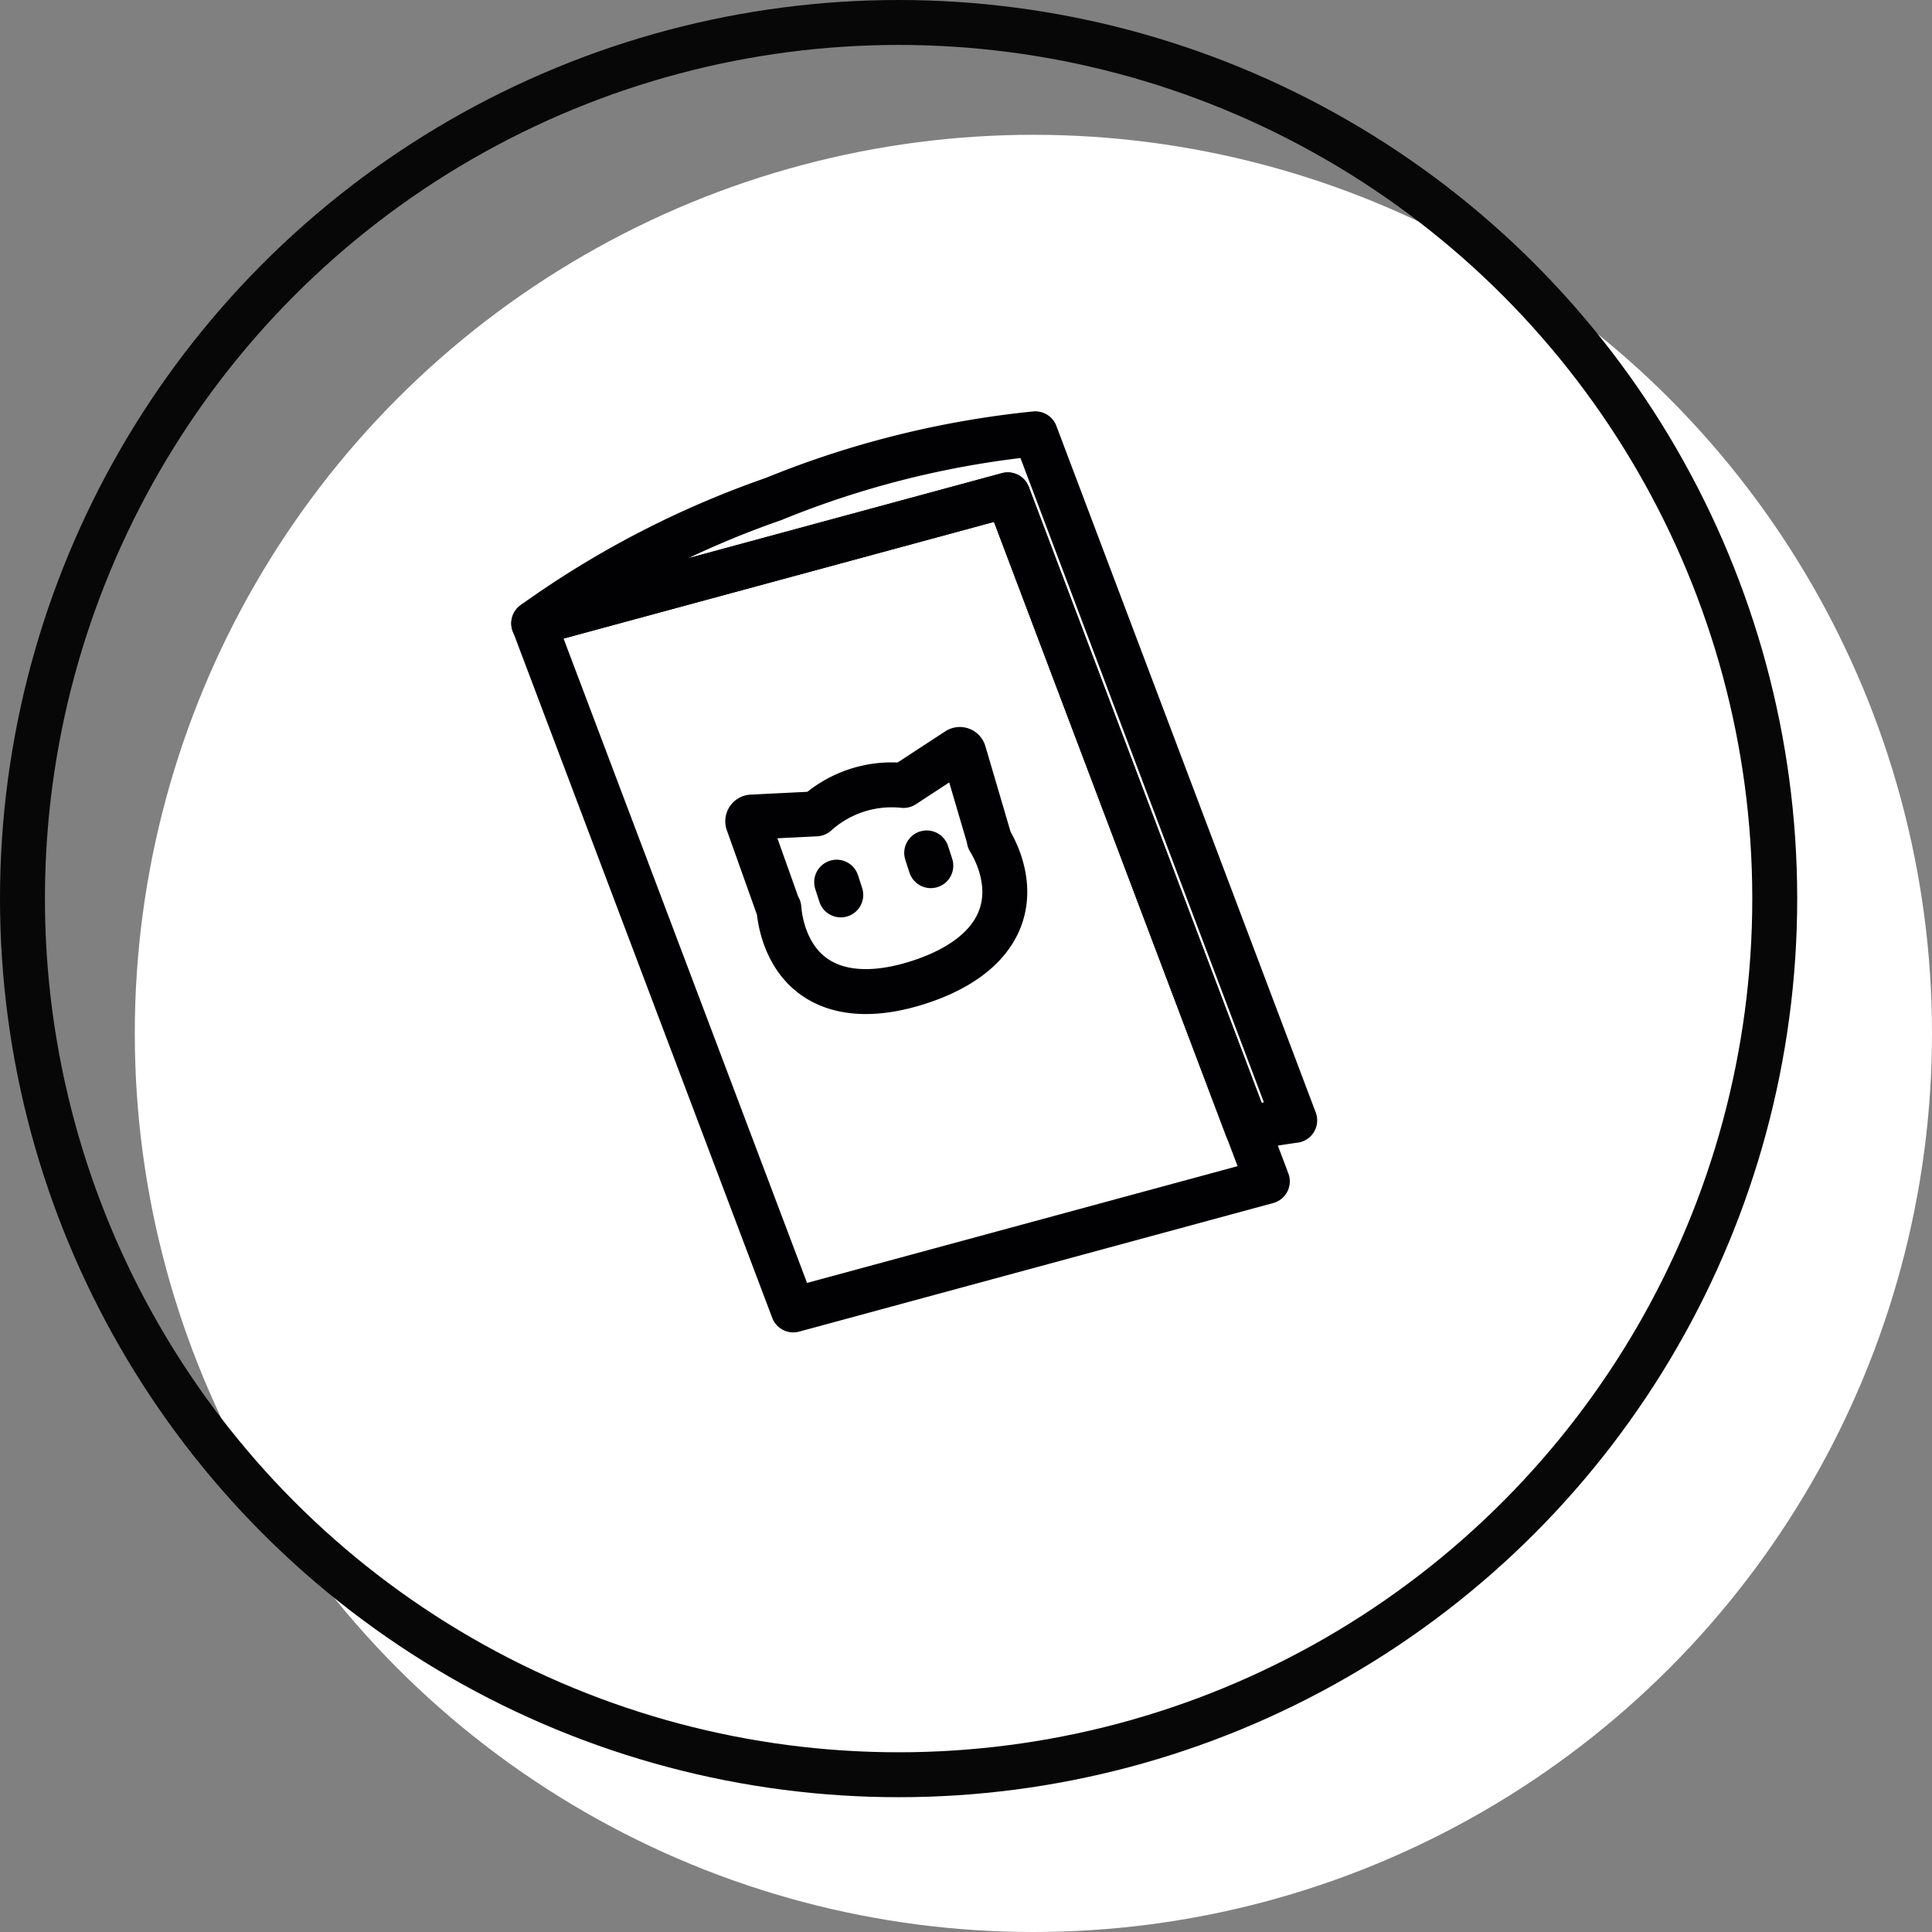 <svg xmlns="http://www.w3.org/2000/svg" width="43" height="43" viewBox="0 0 43 43">
  <rect x="0" y="0" width="43" height="43" fill="#808080" stroke="none"/>
  <g id="Grupo_2851" data-name="Grupo 2851" transform="translate(-214 -1501)">
    <circle id="Elipse_11" data-name="Elipse 11" cx="20" cy="20" r="20" transform="translate(217 1504)" fill="#fff"/>
    <g id="Elipse_34" data-name="Elipse 34" transform="translate(214 1501)" fill="none" stroke="#070707" stroke-width="1">
      <circle cx="20" cy="20" r="20" stroke="none"/>
      <circle cx="20" cy="20" r="19.5" fill="none"/>
    </g>
    <g id="Grupo_2850" data-name="Grupo 2850" transform="translate(143.556 1412.846)">
      <g id="Capa_2" data-name="Capa 2" transform="translate(80.064 96.774)">
        <rect id="Rectángulo_1145" data-name="Rectángulo 1145" width="21.453" height="21.453" fill="none"/>
      </g>
      <g id="Capa_1" data-name="Capa 1" transform="translate(82.322 97.809)">
        <path id="Trazado_1554" data-name="Trazado 1554" d="M101.7,117.677l-10.552,2.862-5.774-15.281L95.923,102.4Z" transform="translate(-85.371 -101.039)" fill="none" stroke="#010002" stroke-linejoin="round" stroke-width="1"/>
        <path id="Trazado_1555" data-name="Trazado 1555" d="M101.249,114.66c.652-.119,1.06-.172,1.06-.172L96.536,99.207a20.956,20.956,0,0,0-5.83,1.453,20.957,20.957,0,0,0-5.335,2.766l10.552-2.862Z" transform="translate(-85.371 -99.207)" fill="none" stroke="#010002" stroke-linejoin="round" stroke-width="1"/>
        <g id="Grupo_2850-2" data-name="Grupo 2850" transform="translate(4.764 7.026)">
          <path id="Trazado_1556" data-name="Trazado 1556" d="M101.938,117.69l-.559-1.9a.093.093,0,0,0-.142-.052l-1.2.785a2.516,2.516,0,0,0-1.946.632l-1.432.071a.094.094,0,0,0-.074.042.093.093,0,0,0-.01.084l.665,1.865a.1.1,0,0,0,.022.035,2.522,2.522,0,0,0,.112.564c.386,1.186,1.483,1.581,3.01,1.085s2.182-1.462,1.8-2.648a2.491,2.491,0,0,0-.24-.52A.1.1,0,0,0,101.938,117.69Z" transform="translate(-96.569 -115.722)" fill="none" stroke="#010002" stroke-linejoin="round" stroke-width="1"/>
          <line id="Línea_172" data-name="Línea 172" x2="0.092" y2="0.284" transform="translate(1.979 2.953)" fill="none" stroke="#010002" stroke-linecap="round" stroke-linejoin="round" stroke-width="1"/>
          <line id="Línea_173" data-name="Línea 173" x2="0.092" y2="0.284" transform="translate(3.983 2.302)" fill="none" stroke="#010002" stroke-linecap="round" stroke-linejoin="round" stroke-width="1"/>
        </g>
      </g>
    </g>
  </g>
</svg>
